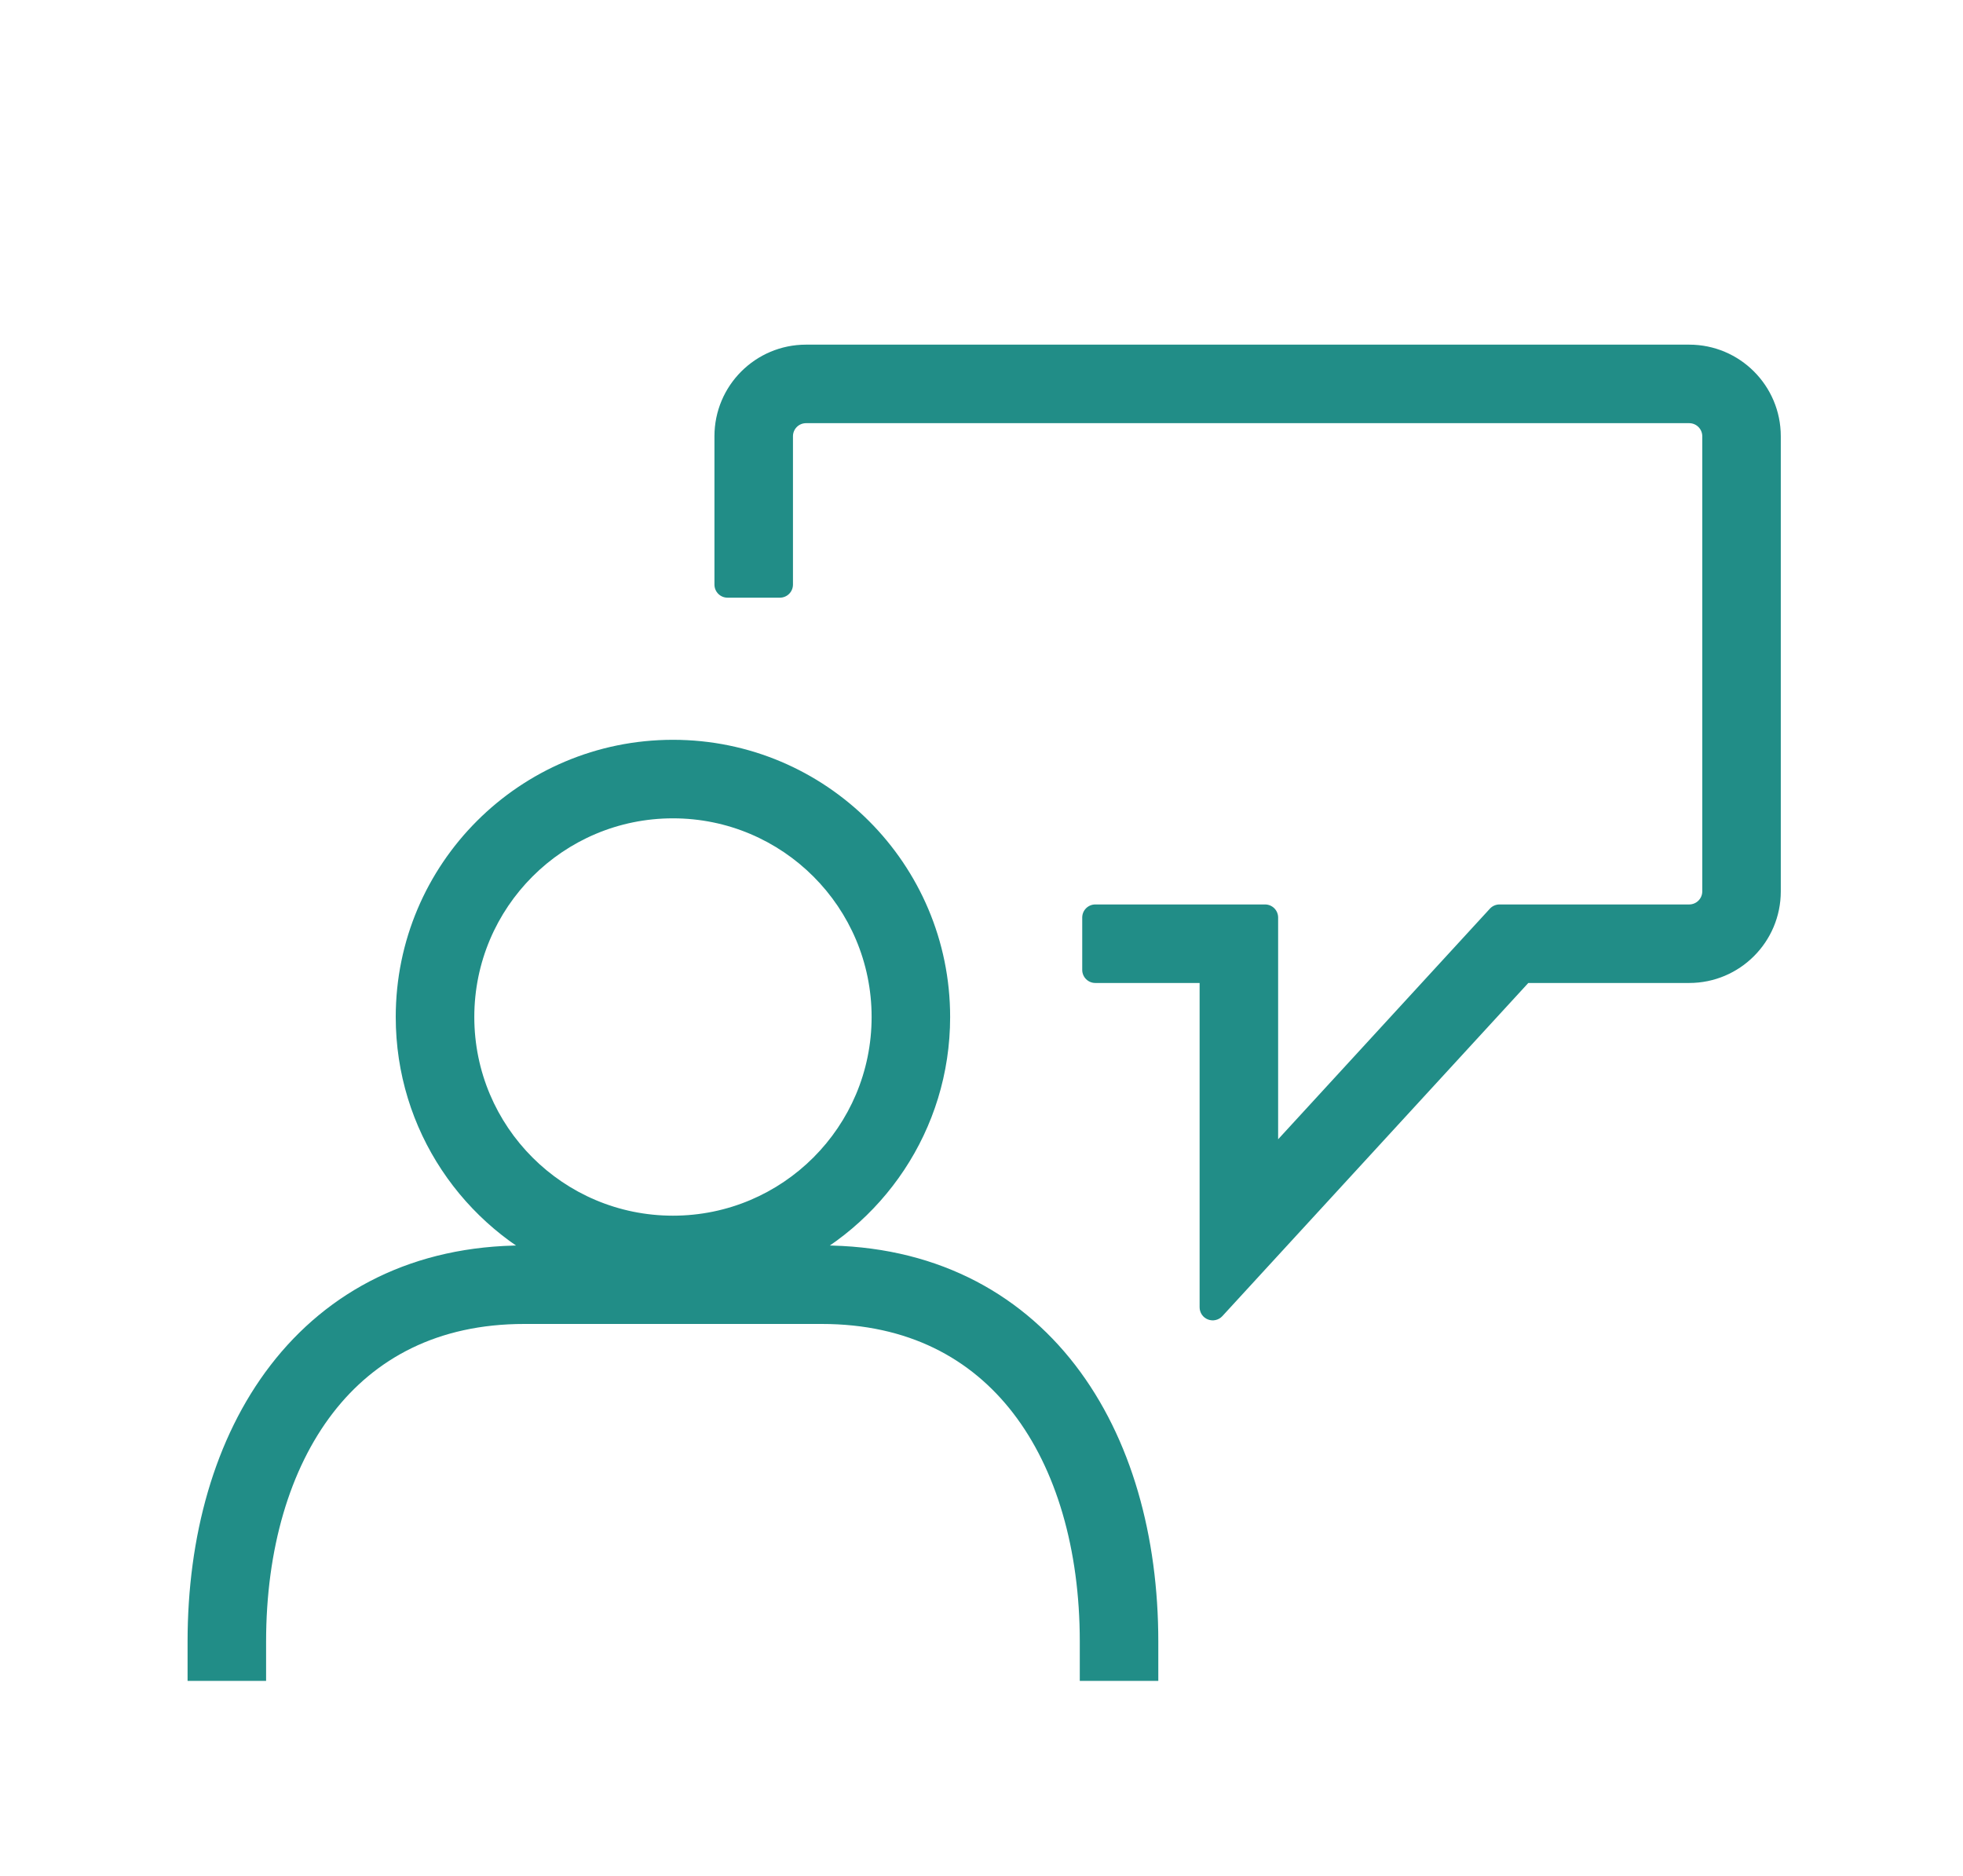 <svg width="45" height="43" viewBox="0 0 45 43" fill="none" xmlns="http://www.w3.org/2000/svg">
<g filter="url(#filter0_d_473_4581)">
<path fill-rule="evenodd" clip-rule="evenodd" d="M9.372 19.312C9.372 15.968 12.083 13.258 15.427 13.258C18.77 13.258 21.481 15.968 21.481 19.312C21.481 21.782 20.002 23.906 17.881 24.848H18.836C21.277 24.848 23.159 25.847 24.414 27.478C25.656 29.091 26.253 31.277 26.253 33.629V34.229H25.053V33.629C25.053 31.463 24.501 29.558 23.463 28.21C22.44 26.881 20.913 26.048 18.836 26.048H12.018C9.941 26.048 8.414 26.881 7.39 28.21C6.352 29.558 5.8 31.463 5.8 33.629V34.229H4.6V33.629C4.6 31.277 5.198 29.091 6.439 27.478C7.695 25.847 9.576 24.848 12.018 24.848H12.972C10.851 23.906 9.372 21.782 9.372 19.312ZM15.427 14.458C12.746 14.458 10.572 16.631 10.572 19.312C10.572 21.993 12.746 24.166 15.427 24.166C18.108 24.166 20.281 21.993 20.281 19.312C20.281 16.631 18.108 14.458 15.427 14.458Z" fill="#218D87"/>
<path d="M17.881 24.848L17.759 24.574L17.881 25.148V24.848ZM24.414 27.478L24.177 27.661V27.661L24.414 27.478ZM26.253 34.229V34.529H26.553V34.229H26.253ZM25.053 34.229H24.753V34.529H25.053V34.229ZM23.463 28.21L23.226 28.393L23.463 28.21ZM7.39 28.21L7.628 28.393H7.628L7.39 28.21ZM5.8 34.229V34.529H6.1V34.229H5.8ZM4.6 34.229H4.3V34.529H4.6V34.229ZM6.439 27.478L6.201 27.295V27.295L6.439 27.478ZM12.972 24.848V25.148L13.094 24.574L12.972 24.848ZM15.427 12.958C11.917 12.958 9.072 15.803 9.072 19.312H9.672C9.672 16.134 12.249 13.558 15.427 13.558V12.958ZM21.781 19.312C21.781 15.803 18.936 12.958 15.427 12.958V13.558C18.605 13.558 21.181 16.134 21.181 19.312H21.781ZM18.003 25.122C20.228 24.134 21.781 21.905 21.781 19.312H21.181C21.181 21.659 19.776 23.678 17.759 24.574L18.003 25.122ZM18.836 24.548H17.881V25.148H18.836V24.548ZM24.652 27.295C23.338 25.588 21.368 24.548 18.836 24.548V25.148C21.186 25.148 22.979 26.105 24.177 27.661L24.652 27.295ZM26.553 33.629C26.553 31.23 25.944 28.974 24.652 27.295L24.177 27.661C25.367 29.208 25.953 31.323 25.953 33.629H26.553ZM26.553 34.229V33.629H25.953V34.229H26.553ZM25.053 34.529H26.253V33.929H25.053V34.529ZM24.753 33.629V34.229H25.353V33.629H24.753ZM23.226 28.393C24.213 29.675 24.753 31.51 24.753 33.629H25.353C25.353 31.417 24.79 29.442 23.701 28.027L23.226 28.393ZM18.836 26.348C20.822 26.348 22.26 27.139 23.226 28.393L23.701 28.027C22.619 26.622 21.004 25.748 18.836 25.748V26.348ZM12.018 26.348H18.836V25.748H12.018V26.348ZM7.628 28.393C8.593 27.139 10.032 26.348 12.018 26.348V25.748C9.85 25.748 8.234 26.622 7.152 28.027L7.628 28.393ZM6.1 33.629C6.1 31.51 6.641 29.675 7.628 28.393L7.152 28.027C6.064 29.442 5.5 31.417 5.5 33.629H6.1ZM6.1 34.229V33.629H5.5V34.229H6.1ZM4.6 34.529H5.8V33.929H4.6V34.529ZM4.3 33.629V34.229H4.9V33.629H4.3ZM6.201 27.295C4.909 28.974 4.3 31.23 4.3 33.629H4.9C4.9 31.323 5.486 29.208 6.677 27.661L6.201 27.295ZM12.018 24.548C9.485 24.548 7.515 25.588 6.201 27.295L6.677 27.661C7.874 26.105 9.668 25.148 12.018 25.148V24.548ZM12.972 24.548H12.018V25.148H12.972V24.548ZM9.072 19.312C9.072 21.905 10.625 24.134 12.85 25.122L13.094 24.574C11.078 23.678 9.672 21.659 9.672 19.312H9.072ZM10.873 19.312C10.873 16.797 12.912 14.758 15.427 14.758V14.158C12.58 14.158 10.273 16.465 10.273 19.312H10.873ZM15.427 23.866C12.912 23.866 10.873 21.827 10.873 19.312H10.273C10.273 22.159 12.58 24.466 15.427 24.466V23.866ZM19.981 19.312C19.981 21.827 17.942 23.866 15.427 23.866V24.466C18.273 24.466 20.581 22.159 20.581 19.312H19.981ZM15.427 14.758C17.942 14.758 19.981 16.797 19.981 19.312H20.581C20.581 16.465 18.273 14.158 15.427 14.158V14.758Z" fill="#218D87"/>
<path fill-rule="evenodd" clip-rule="evenodd" d="M16.678 6C16.678 5.006 17.484 4.2 18.478 4.2L38.723 4.2C39.717 4.2 40.523 5.006 40.523 6V16.432C40.523 17.426 39.717 18.232 38.723 18.232H34.903L28.842 24.831L27.8 25.966V24.426V18.232H25.709H25.109V17.032H25.709H28.4H29V17.632V22.885L34.197 17.226L34.375 17.032H34.639H38.723C39.054 17.032 39.323 16.764 39.323 16.432V6C39.323 5.669 39.054 5.4 38.723 5.4L18.478 5.4C18.147 5.4 17.878 5.669 17.878 6V8.8V9.4H16.678V8.8V6Z" fill="#218D87"/>
<path d="M18.478 4.2L18.478 4.5L18.478 4.2ZM38.723 4.2L38.723 3.9L38.723 4.2ZM34.903 18.232V17.932C34.819 17.932 34.739 17.967 34.682 18.029L34.903 18.232ZM28.842 24.831L29.063 25.034H29.063L28.842 24.831ZM27.8 25.966H27.5C27.5 26.09 27.576 26.201 27.691 26.245C27.806 26.29 27.937 26.26 28.021 26.169L27.8 25.966ZM27.8 18.232H28.1C28.1 18.067 27.966 17.932 27.8 17.932V18.232ZM25.109 18.232H24.809C24.809 18.398 24.944 18.532 25.109 18.532V18.232ZM25.109 17.032V16.732C24.944 16.732 24.809 16.866 24.809 17.032H25.109ZM29 17.032H29.3C29.3 16.866 29.166 16.732 29 16.732V17.032ZM29 22.885H28.7C28.7 23.009 28.776 23.12 28.891 23.165C29.006 23.21 29.137 23.179 29.221 23.088L29 22.885ZM34.197 17.226L34.418 17.429L34.197 17.226ZM34.375 17.032V16.732C34.291 16.732 34.211 16.767 34.154 16.829L34.375 17.032ZM38.723 5.4L38.723 5.7L38.723 5.4ZM18.478 5.4L18.478 5.1L18.478 5.4ZM17.878 9.4V9.7C18.044 9.7 18.178 9.566 18.178 9.4H17.878ZM16.678 9.4H16.378C16.378 9.566 16.512 9.7 16.678 9.7V9.4ZM18.478 3.9C17.318 3.9 16.378 4.84 16.378 6H16.978C16.978 5.172 17.65 4.5 18.478 4.5L18.478 3.9ZM38.723 3.9L18.478 3.9L18.478 4.5L38.723 4.5L38.723 3.9ZM40.823 6C40.823 4.84 39.883 3.9 38.723 3.9L38.723 4.5C39.551 4.5 40.223 5.172 40.223 6H40.823ZM40.823 16.432V6H40.223V16.432H40.823ZM38.723 18.532C39.883 18.532 40.823 17.592 40.823 16.432H40.223C40.223 17.261 39.551 17.932 38.723 17.932V18.532ZM34.903 18.532H38.723V17.932H34.903V18.532ZM29.063 25.034L35.124 18.435L34.682 18.029L28.621 24.628L29.063 25.034ZM28.021 26.169L29.063 25.034L28.621 24.628L27.579 25.763L28.021 26.169ZM27.5 24.426V25.966H28.1V24.426H27.5ZM27.5 18.232V24.426H28.1V18.232H27.5ZM25.709 18.532H27.8V17.932H25.709V18.532ZM25.109 18.532H25.709V17.932H25.109V18.532ZM24.809 17.032V18.232H25.409V17.032H24.809ZM25.709 16.732H25.109V17.332H25.709V16.732ZM28.4 16.732H25.709V17.332H28.4V16.732ZM29 16.732H28.4V17.332H29V16.732ZM29.3 17.632V17.032H28.7V17.632H29.3ZM29.3 22.885V17.632H28.7V22.885H29.3ZM33.976 17.023L28.779 22.682L29.221 23.088L34.418 17.429L33.976 17.023ZM34.154 16.829L33.976 17.023L34.418 17.429L34.596 17.235L34.154 16.829ZM34.639 16.732H34.375V17.332H34.639V16.732ZM38.723 16.732H34.639V17.332H38.723V16.732ZM39.023 16.432C39.023 16.598 38.889 16.732 38.723 16.732V17.332C39.22 17.332 39.623 16.929 39.623 16.432H39.023ZM39.023 6V16.432H39.623V6H39.023ZM38.723 5.7C38.889 5.7 39.023 5.834 39.023 6H39.623C39.623 5.503 39.22 5.1 38.723 5.1L38.723 5.7ZM18.478 5.7L38.723 5.7L38.723 5.1L18.478 5.1L18.478 5.7ZM18.178 6C18.178 5.834 18.312 5.7 18.478 5.7L18.478 5.1C17.981 5.1 17.578 5.503 17.578 6H18.178ZM18.178 8.8V6H17.578V8.8H18.178ZM18.178 9.4V8.8H17.578V9.4H18.178ZM16.678 9.7H17.878V9.1H16.678V9.7ZM16.378 8.8V9.4H16.978V8.8H16.378ZM16.378 6V8.8H16.978V6H16.378Z" fill="#218D87"/>
</g>
<defs>
<filter id="filter0_d_473_4581" x="-1.2" y="0.8" width="46.4" height="46.4" filterUnits="userSpaceOnUse" color-interpolation-filters="sRGB">
<feFlood flood-opacity="0" result="BackgroundImageFix"/>
<feColorMatrix in="SourceAlpha" type="matrix" values="0 0 0 0 0 0 0 0 0 0 0 0 0 0 0 0 0 0 127 0" result="hardAlpha"/>
<feOffset dy="4"/>
<feGaussianBlur stdDeviation="2"/>
<feComposite in2="hardAlpha" operator="out"/>
<feColorMatrix type="matrix" values="0 0 0 0 0 0 0 0 0 0 0 0 0 0 0 0 0 0 0.25 0"/>
<feBlend mode="normal" in2="BackgroundImageFix" result="effect1_dropShadow_473_4581"/>
<feBlend mode="normal" in="SourceGraphic" in2="effect1_dropShadow_473_4581" result="shape"/>
</filter>
</defs>
</svg>
